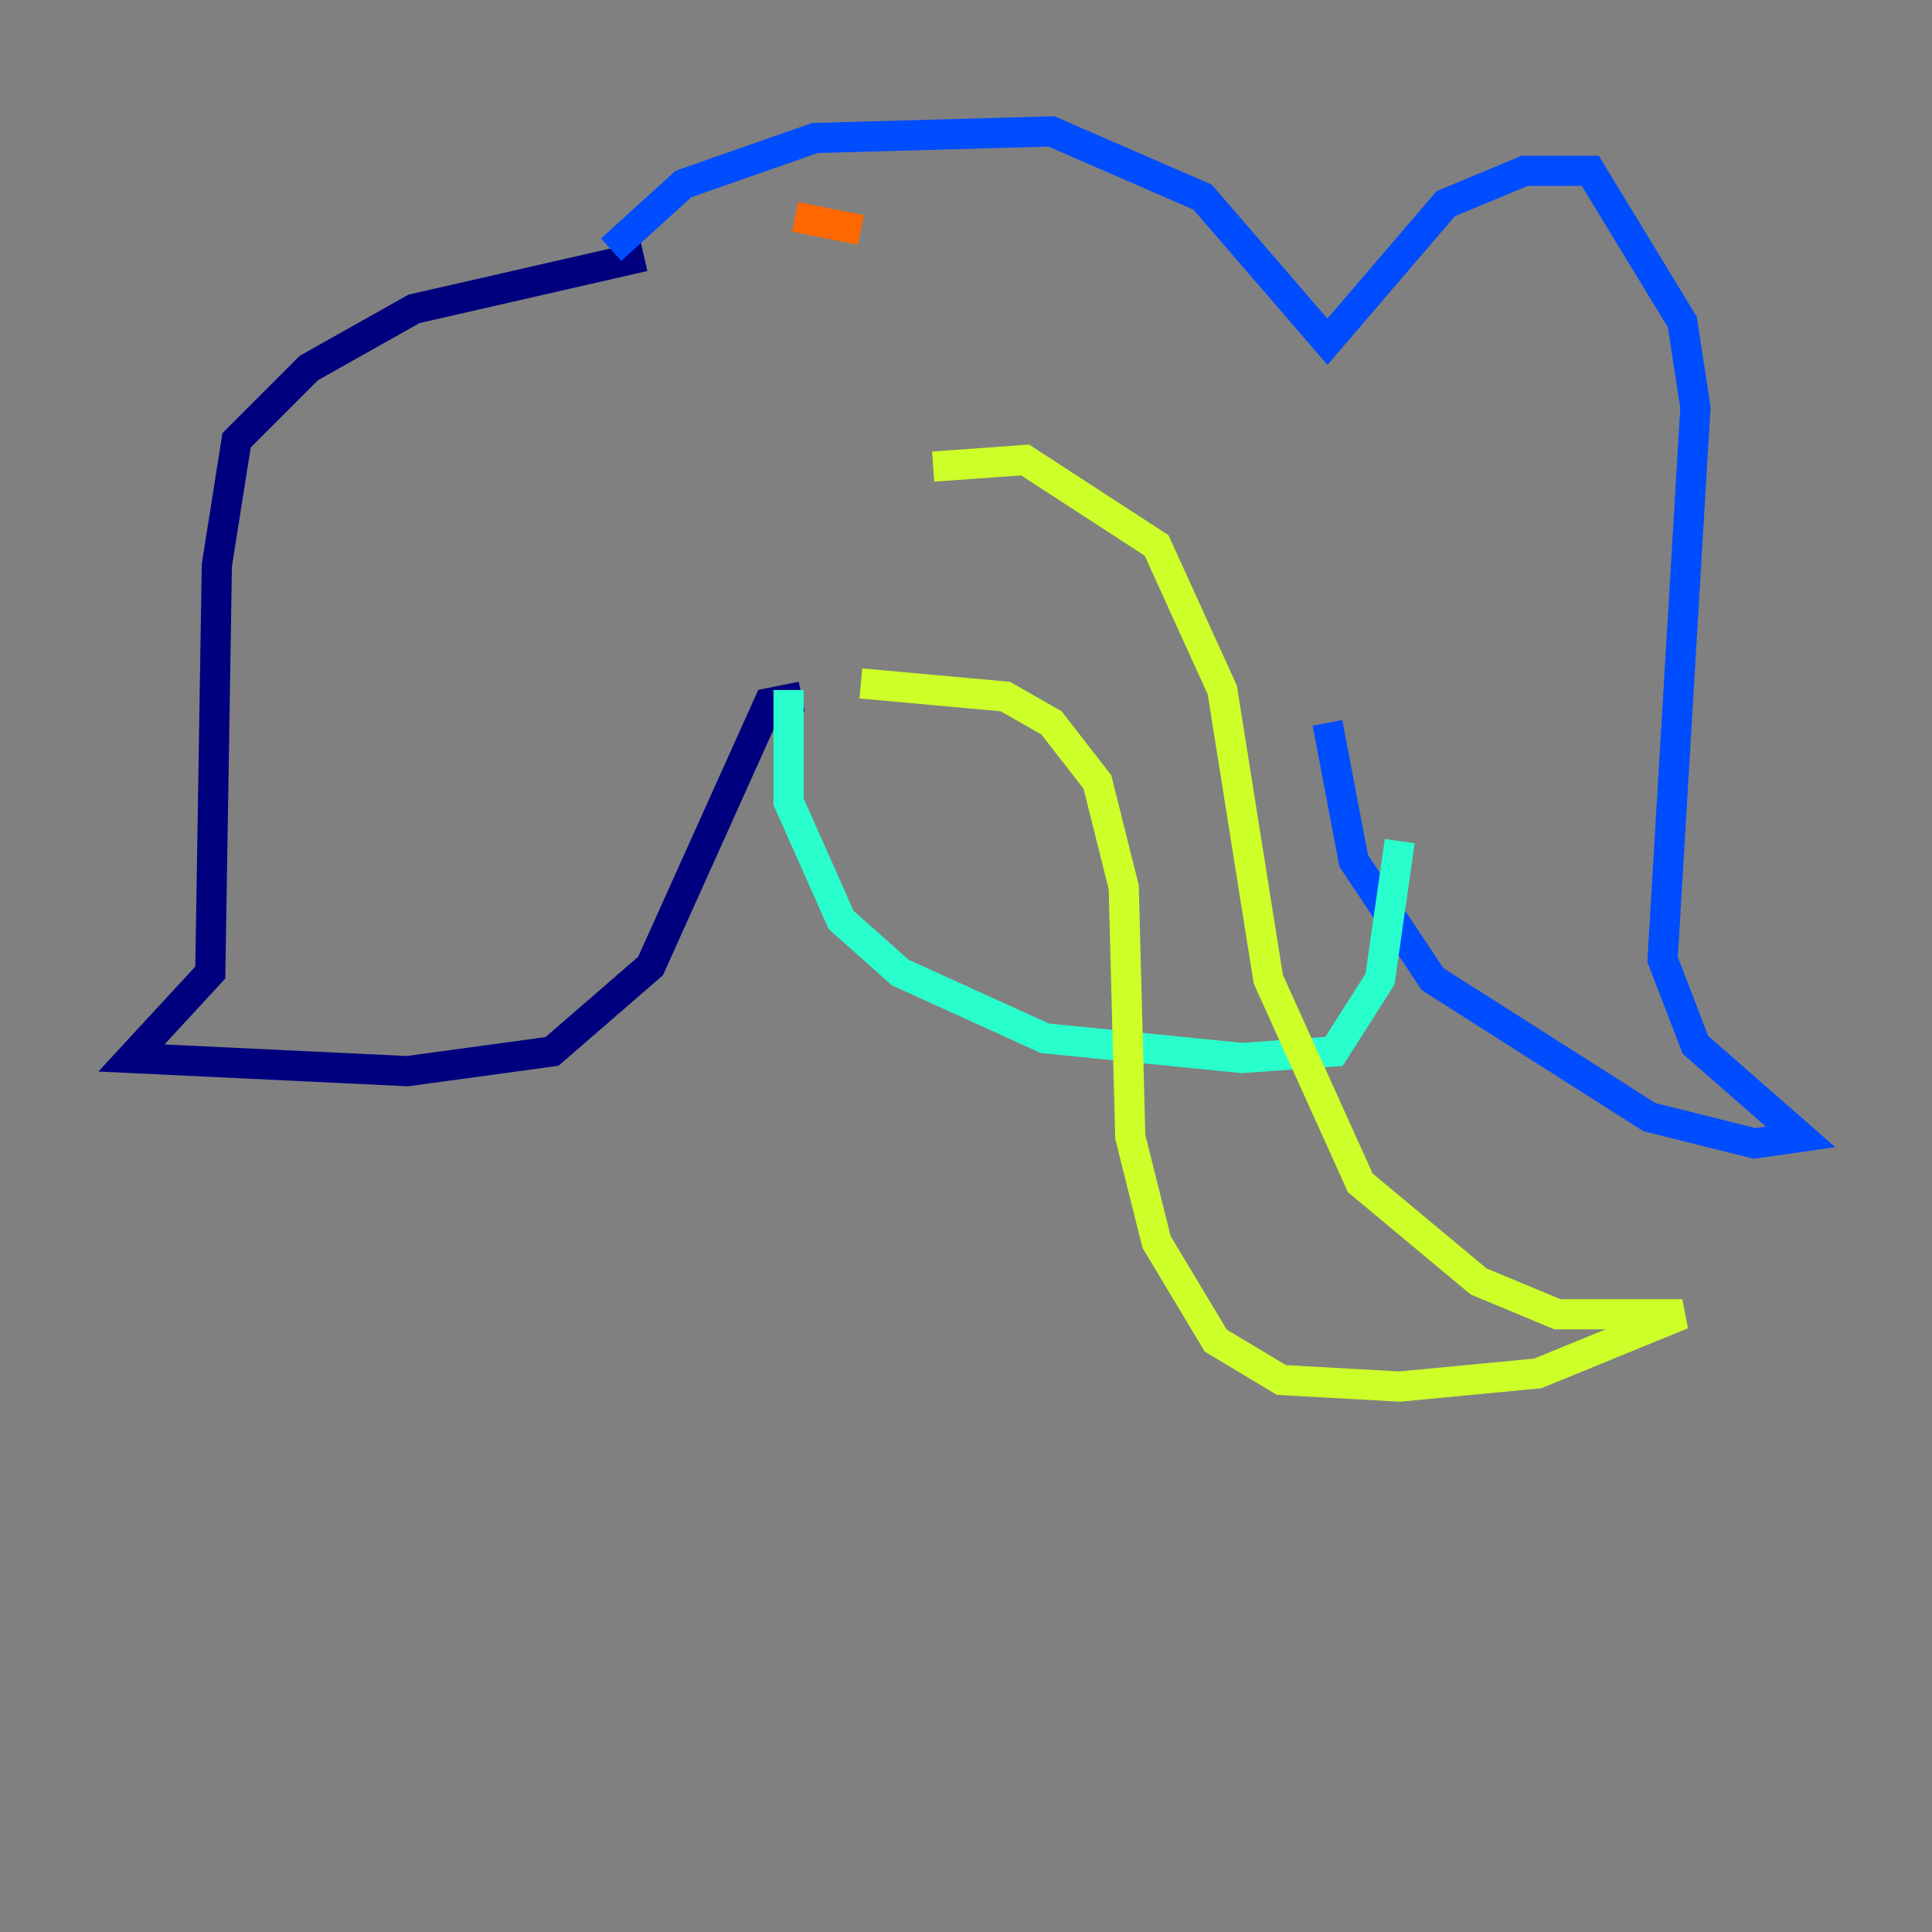 <?xml version="1.0" encoding="utf-8" ?>
<svg baseProfile="tiny" height="128" version="1.2" viewBox="0,0,128,128" width="128" xmlns="http://www.w3.org/2000/svg" xmlns:ev="http://www.w3.org/2001/xml-events" xmlns:xlink="http://www.w3.org/1999/xlink"><rect x="0" y="0" width="128" height="128" fill="#808080" stroke="none"/><defs /><polyline fill="none" points="42.667,16.98 27.429,20.463 20.463,24.381 15.674,29.17 14.367,37.442 13.932,64.435 8.707,70.095 26.993,70.966 36.571,69.66 43.102,64.0 50.939,46.585 53.116,46.15" stroke="#00007f" stroke-width="2" /><polyline fill="none" points="40.49,16.544 45.279,12.191 53.986,9.143 69.66,8.707 79.674,13.061 87.946,22.64 95.782,13.497 101.007,11.32 105.361,11.32 111.456,21.333 112.326,26.993 110.15,63.565 112.326,69.225 119.293,75.32 116.245,75.755 109.279,74.014 94.912,64.871 89.687,57.034 87.946,47.891" stroke="#004cff" stroke-width="2" /><polyline fill="none" points="52.245,45.714 52.245,53.116 55.728,60.952 59.646,64.435 69.225,68.789 82.286,70.095 88.381,69.66 91.429,64.871 92.735,55.728" stroke="#29ffcd" stroke-width="2" /><polyline fill="none" points="61.823,30.912 67.918,30.476 76.626,36.136 80.98,45.714 84.027,64.871 90.122,78.367 97.959,84.898 103.184,87.075 111.456,87.075 101.878,90.993 92.735,91.864 84.898,91.429 80.544,88.816 76.626,82.286 74.884,75.32 74.449,58.776 72.707,51.809 69.66,47.891 66.612,46.15 57.034,45.279" stroke="#cdff29" stroke-width="2" /><polyline fill="none" points="52.68,14.367 57.034,15.238" stroke="#ff6700" stroke-width="2" /><polyline fill="none" points="86.204,31.782 86.204,31.782" stroke="#7f0000" stroke-width="2" /></svg>
